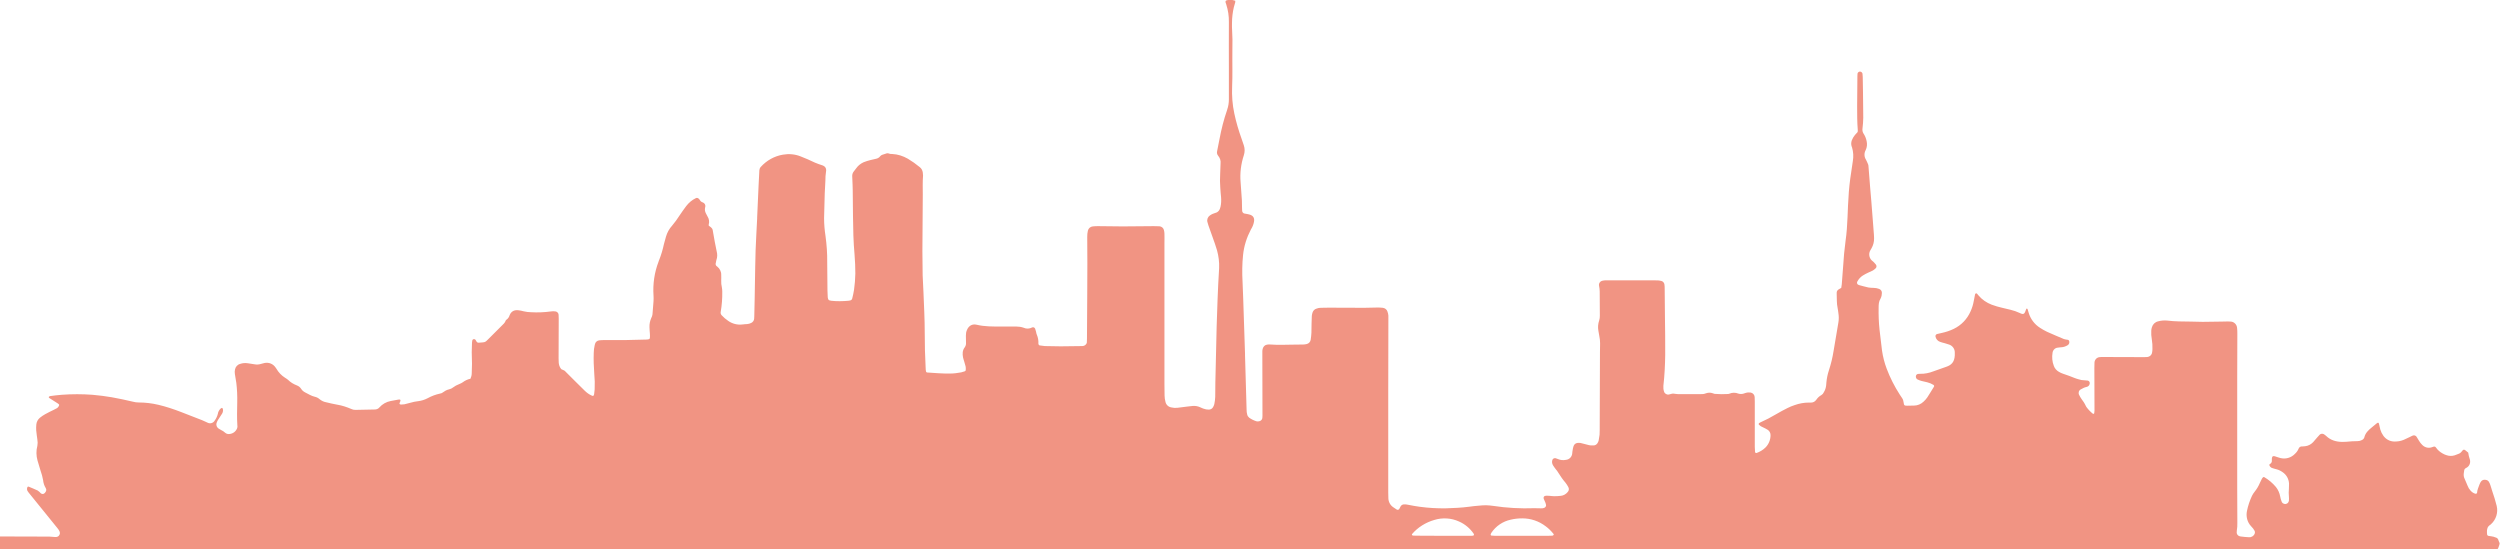 <?xml version="1.0" encoding="utf-8"?>
<!-- Generator: Adobe Illustrator 22.0.1, SVG Export Plug-In . SVG Version: 6.00 Build 0)  -->
<svg version="1.1" id="圖層_1" xmlns="http://www.w3.org/2000/svg" xmlns:xlink="http://www.w3.org/1999/xlink" x="0px" y="0px"
	 viewBox="0 0 1920 421.7" style="enable-background:new 0 0 1920 421.7;" xml:space="preserve">
<style type="text/css">
	.st0{fill:#F19483;}
</style>
<title>資產 3</title>
<g id="圖層_2_1_">
	<g>
		<g id="圖層_1-2_8_">
			<path class="st0" d="M0,412c11.2,0,22.3,0.1,33.5,0.1c2.8-0.1,5.7,0,8.5,0.3c0.4,0,0.8,0,1.2,0c1.7-0.1,2.9-1.6,2.8-3.2
				c0-0.3-0.1-0.6-0.2-0.9c-0.4-1-1-1.9-1.7-2.7c-7.3-9.1-14.7-18.2-22.1-27.3c-0.3-0.4-0.6-0.9-0.9-1.3c-0.4-0.8-0.5-1.8-0.1-2.7
				c0.1-0.4,0.6-0.7,0.9-0.6c2.3,1,4.7,1.9,7,3c0.9,0.6,1.7,1.3,2.4,2.1c0.9,0.8,2.2,0.8,3-0.1c0.1-0.1,0.1-0.1,0.2-0.2
				c1.1-1.2,1.4-2.5,0.6-3.7c-1.1-1.8-1.8-3.9-2-6.1c-0.5-2.5-1.1-5-2-7.4c-0.8-2.6-1.6-5.1-2.3-7.7c-1-3.6-1.1-7.5-0.1-11.2
				c0.3-1.6,0.3-3.2,0-4.8c-0.3-2.4-0.7-4.8-0.9-7.2c-0.1-1.5,0-3,0.1-4.4c0.2-2,1.2-3.9,2.8-5.2c1.2-1,2.6-1.9,4-2.7
				c2.1-1.2,4.3-2.2,6.5-3.3c0.8-0.4,1.7-0.8,2.5-1.3c0.8-0.5,1.4-1.3,1.7-2.2c0.1-0.2,0.1-0.5-0.1-0.7c-0.5-0.5-1-0.9-1.6-1.2
				c-2-1.3-4.1-2.6-6.1-3.9c-0.1-0.1-0.1-0.4-0.1-0.7c0-0.1,0.2-0.2,0.3-0.3c0.2-0.1,0.5-0.2,0.7-0.3c2.9-0.4,5.9-0.8,8.8-1
				c7.9-0.6,15.9-0.6,23.8,0c5,0.4,9.9,1.1,14.8,1.9c5.4,1,10.8,2.1,16.2,3.4c1.4,0.4,2.9,0.6,4.4,0.6c5.1,0,10.2,0.6,15.2,1.8
				c5.9,1.4,11.6,3.3,17.3,5.5c5.4,2.1,10.8,4.2,16.2,6.3c1,0.4,2,0.9,2.9,1.3c0.5,0.2,1,0.5,1.5,0.7c1.9,0.9,4.2,0.2,5.3-1.7
				c1.1-1.5,1.9-3.2,2.4-5.1c0.2-1.5,0.9-2.8,1.9-3.9c0.3-0.3,0.6-0.5,1-0.7c0.2-0.1,0.5,0,0.7,0.2c0.2,0.5,0.4,1,0.4,1.5
				c0,1.2-0.4,2.4-1.2,3.4c-0.9,1.3-1.8,2.7-2.6,4c-0.4,0.6-0.7,1.2-0.9,1.8c-0.9,1.8-0.3,3.9,1.4,5c0.6,0.4,1.1,0.7,1.7,1
				c1.2,0.6,2.4,1.3,3.3,2.2c0.9,0.8,2.2,1.1,3.4,0.9c2.5-0.3,4.6-1.8,5.6-4.1c0.2-0.4,0.3-0.8,0.3-1.2c0.1-0.4,0.1-0.8,0-1.2
				c-0.4-5.9-0.2-11.8-0.1-17.8c0.1-5-0.1-10-0.7-14.9c-0.3-2.3-0.7-4.5-1.1-6.8c-0.2-1.2-0.2-2.4,0.1-3.6c0.4-2,1.9-3.7,3.9-4.2
				c1.9-0.7,4-0.8,6-0.5c1.7,0.3,3.5,0.5,5.2,0.8c1.6,0.3,3.2,0.2,4.8-0.3c0.9-0.3,1.8-0.5,2.7-0.7c3.3-0.7,6.6,0.6,8.5,3.4
				c0.2,0.3,0.5,0.7,0.7,1c1.6,2.8,3.9,5.2,6.6,6.9c0.8,0.5,1.6,1,2.3,1.6c1.9,1.9,4.2,3.3,6.8,4.3c1.4,0.5,2.6,1.5,3.4,2.8
				c0.7,1.1,1.8,2,3,2.6c2.4,1.2,4.7,2.7,7.3,3.3c1.5,0.3,2.8,1,3.9,2c1.4,1.1,3,1.9,4.7,2.2c2.9,0.7,5.8,1.4,8.7,1.9
				c3.7,0.6,7.3,1.8,10.8,3.3c1,0.5,2,0.7,3.1,0.7c5-0.1,10-0.2,14.9-0.3c1.4,0,2.7-0.5,3.6-1.6c2.2-2.5,5.3-4.3,8.6-4.9
				c2-0.4,4-0.8,5.9-1.1c1.6-0.3,2,0.2,1.4,1.7c-0.2,0.4-0.3,0.7-0.5,1.1c0,0.4,0.2,0.8,0.6,0.9c0.3,0.1,0.5,0.1,0.8,0.1
				c0.8,0,1.6-0.1,2.4-0.2c1.4-0.3,2.9-0.7,4.3-1.1c2.1-0.6,4.2-1.1,6.3-1.3c2.6-0.3,5-1.1,7.3-2.3c2.9-1.6,6.1-2.8,9.4-3.5
				c0.9-0.1,1.8-0.5,2.5-1.1c0.5-0.4,1.1-0.8,1.7-1.1c1.7-1.1,3.9-1,5.5-2.3c1.6-1.2,3.4-2.2,5.3-2.9c0.9-0.3,1.7-0.8,2.5-1.3
				c1.7-1.3,3.8-2.3,5.9-2.7c0.6-1.3,1-2.7,1-4.2c0.1-2.4,0.2-4.8,0.2-7.3c0-3-0.2-5.9-0.2-8.9c0-2.4,0.1-4.8,0.2-7.3
				c0-0.5,0.1-1.1,0.2-1.6c0.1-0.8,0.9-1.3,1.7-1.1c0.3,0.1,0.6,0.2,0.8,0.5c0.2,0.3,0.4,0.7,0.6,1c0.3,0.8,1.1,1.3,1.9,1.2
				c5.6-0.4,4.6-0.1,8.1-3.5c3.2-3.1,6.3-6.3,9.4-9.4c1.2-1.2,2.6-2.3,3.2-4.1c0.1-0.3,0.3-0.5,0.5-0.6c1.2-0.8,2.1-2.1,2.5-3.5
				c1.2-3.1,3.8-4.2,6.8-3.8c1.3,0.2,2.7,0.4,4,0.8c1.8,0.4,3.7,0.7,5.6,0.7c5.1,0.3,10.2,0.1,15.3-0.6c1.2-0.2,2.4-0.2,3.6,0
				c1.2,0.2,2.2,1.2,2.3,2.5c0.1,1.1,0.1,2.1,0.1,3.2c0,10.1,0,20.2-0.1,30.3c0,1.1,0,2.2,0.1,3.2c0.1,1.5,0.5,2.9,1.3,4.2
				c0.4,0.6,0.8,1.2,1.5,1.3c1,0.3,2,0.9,2.6,1.7c4.8,4.9,9.8,9.7,14.6,14.5c1.5,1.5,3.3,2.8,5.3,3.7c1,0.5,1.6,0.5,1.9-1.1
				c0.2-1.2,0.3-2.4,0.4-3.6c0.2-4,0.1-8.1-0.3-12.1c-0.4-5.4-0.6-10.8-0.4-16.1c0-1.9,0.3-3.8,0.7-5.6c0.1-0.4,0.2-0.8,0.3-1.2
				c0.4-1.5,1.7-2.5,3.2-2.7c1.5-0.2,2.9-0.2,4.4-0.2c5.1,0,10.2,0,15.3,0c5.5-0.1,11-0.2,16.5-0.4c0.7,0,1.3-0.1,2-0.3
				c0.4-0.1,0.6-0.5,0.7-0.8c0.1-1.2,0.1-2.4,0-3.6c-0.1-1.6-0.3-3.2-0.3-4.8c-0.1-2.4,0.4-4.9,1.4-7.1c0.5-0.8,0.7-1.7,0.9-2.7
				c0.3-3.4,0.6-6.7,0.8-10.1c0.1-1.5,0.1-3,0-4.4c-0.6-8.9,0.7-17.8,3.9-26.1c0.1-0.4,0.2-0.8,0.4-1.1c1.6-4,2.8-8.1,3.7-12.3
				c0.5-2,1-3.9,1.6-5.8c0.9-3.1,2.5-6,4.7-8.4c2.1-2.5,4-5.1,5.7-7.8c1.7-2.4,3.3-4.9,5.1-7.2c2-2.6,4.5-4.7,7.4-6.1
				c0.7-0.4,1.6-0.2,2.2,0.4c0.1,0.1,0.2,0.2,0.3,0.3c0.2,0.2,0.4,0.4,0.5,0.6c0.5,1,1.3,1.7,2.4,2c1.3,0.5,2.1,1.8,1.9,3.2
				c0,0.3-0.1,0.5-0.2,0.8c-0.3,1.5-0.1,3,0.6,4.3c0.4,0.9,0.8,1.7,1.3,2.5c1.2,1.8,1.5,4.1,0.9,6.2c0,0.3,0,0.5,0,0.8
				c2.9,2.1,2.9,2.1,3.4,5.4c0.8,4.8,1.7,9.5,2.7,14.3c0.6,2.2,0.6,4.6-0.2,6.7c-0.2,0.6-0.2,1.3-0.4,2c-0.5,1.2-0.1,2.5,1.1,3.1
				c1.9,1.5,3.1,3.9,3,6.3c0.1,1.5,0,3,0,4.4c-0.1,1.7,0.1,3.5,0.5,5.2c0.2,1.1,0.3,2.1,0.3,3.2c0.1,5.2-0.3,10.5-1.2,15.7
				c-0.2,0.9,0.1,1.9,0.8,2.6c1.5,1.6,3.1,3,4.9,4.2c3.2,2.3,7.2,3.3,11.1,2.8c1.2-0.2,2.4-0.2,3.6-0.3c1.1-0.1,2.1-0.4,3.1-0.9
				c1.2-0.6,2.1-1.8,2.2-3.2c0.1-0.7,0-1.3,0.1-2c0.1-4.6,0.2-9.1,0.3-13.7c0.1-4,0.1-8.1,0.2-12.1c0.2-8.2,0.2-16.4,0.5-24.6
				s0.8-16.4,1.2-24.6c0-0.3,0-0.5,0-0.8c0.4-8.2,0.8-16.4,1.1-24.6c0.2-3.9,0.4-7.8,0.6-11.7c0.1-0.9,0.4-1.8,1.1-2.5
				c4.4-4.9,10.4-8.3,17-9.4c4.5-0.8,9.2-0.4,13.5,1.3c1.9,0.7,3.8,1.5,5.6,2.3c3.6,1.8,7.3,3.4,11.2,4.6c0.3,0.1,0.5,0.2,0.7,0.3
				c1.4,0.6,2.3,2,2.2,3.6c0,0.3,0,0.5-0.1,0.8c-0.4,2.4-0.5,4.8-0.5,7.2c-0.1,3.2-0.4,6.4-0.5,9.7c-0.2,6.3-0.4,12.6-0.5,19
				c0,4.6,0.4,9.1,1.1,13.7c0.9,6.7,1.4,13.4,1.3,20.1c0.1,7.3,0.1,14.5,0.2,21.8c0,1.6,0.1,3.2,0.2,4.8c0,0.5,0.1,1.1,0.3,1.6
				c0.1,0.5,0.5,1,1.1,1.1c0.4,0.1,0.8,0.2,1.2,0.3c4.4,0.5,8.9,0.4,13.3,0c0.4,0,0.8-0.1,1.2-0.2c0.8-0.1,1.5-0.7,1.7-1.5
				c0.5-2.2,1.1-4.5,1.4-6.7c0.6-4.1,0.9-8.3,1-12.5c0-4.8-0.2-9.7-0.6-14.5c-0.9-9.8-1.1-19.6-1.2-29.4c0-6.6-0.1-13.2-0.2-19.8
				c0-3-0.2-5.9-0.3-8.9c0-0.8-0.1-1.6-0.1-2.4c0-1.2,0.4-2.4,1.2-3.4c0.7-0.8,1.3-1.7,2-2.6c1.4-2,3.4-3.5,5.6-4.5
				c1.6-0.6,3.3-1.2,5-1.6c1.4-0.4,2.9-0.7,4.3-1c1.3-0.2,2.6-0.9,3.4-2c0.4-0.5,1-0.9,1.6-1.1c1.1-0.4,2.3-0.8,3.4-1.1
				c0.4-0.1,0.8-0.1,1.2,0c1,0.4,2.1,0.6,3.1,0.5c4.2,0.2,8.2,1.5,11.9,3.6c3.2,1.9,6.3,4.1,9.2,6.5c1.3,1,2.1,2.5,2.3,4.1
				c0.1,0.8,0.2,1.6,0.2,2.4c-0.4,4.8-0.2,9.7-0.2,14.5c-0.1,14.5-0.2,29.1-0.3,43.6c0,6.2,0.1,12.4,0.2,18.6
				c0.1,3.5,0.3,7,0.5,10.5c0,0.7,0.1,1.3,0.1,2c0.4,10.5,1,21,1,31.5c0,9,0.2,18,0.7,27c0,0.9,0.1,1.9,0.3,2.8
				c0,0.2,0.3,0.4,0.5,0.6c0.1,0.1,0.3,0.1,0.4,0.1c5.9,0.4,11.8,0.9,17.7,0.8c2.8,0,5.6-0.4,8.4-0.9c0.9-0.2,1.8-0.5,2.7-0.8
				c0.5-0.2,0.9-0.7,0.8-1.3c0.1-0.8,0-1.6-0.1-2.4c-0.3-1.3-0.7-2.6-1.1-3.9c-0.3-1-0.7-2.1-0.9-3.1c-0.5-2.7-0.5-5.4,1.3-7.7
				c0.7-1,1.1-2.2,1-3.4c0-1.9-0.1-3.8-0.1-5.6c0-1.5,0.2-3,0.8-4.3c1.3-3.2,4-4.9,7.4-4.1c6.2,1.5,12.5,1.4,18.9,1.4
				c3.9,0,7.8,0,11.7,0c1.9,0,3.8,0.3,5.5,0.9c2.1,1,4.5,0.9,6.6-0.2c0.8-0.4,1.8,0,2.2,0.8c0,0.1,0.1,0.1,0.1,0.2
				c0.3,0.8,0.5,1.5,0.7,2.3c0.1,0.8,0.3,1.6,0.6,2.3c0.9,2.1,1.3,4.4,1.2,6.7c0,0.1,0,0.3,0,0.4c0.1,0.5,0.5,1,1,1.1
				c1.3,0.2,2.7,0.4,4,0.5c4,0.1,8.1,0.2,12.1,0.2c5.5,0,11-0.1,16.5-0.2c1.1,0,2.1-0.4,2.9-1.3c0.4-0.4,0.6-0.9,0.7-1.4
				c0.1-1.1,0.1-2.1,0.1-3.2c0.1-11,0.1-22.1,0.2-33.1c0-8.2,0.1-16.4,0.1-24.6c0-6.7,0-13.5-0.1-20.2c0-1.6,0.1-3.2,0.5-4.8
				c0.4-1.8,1.9-3.1,3.7-3.3c1.5-0.2,3-0.2,4.4-0.2c6.2,0,12.4,0.2,18.6,0.2c7.9,0,15.9-0.1,23.8-0.2c1.5,0,3,0,4.4,0.1
				c1.7,0.1,3.1,1.3,3.5,2.9c0.2,0.9,0.4,1.8,0.4,2.8c0.1,2.4,0,4.8,0,7.3c0,36.1,0,72.1,0,108.2c0,3,0,5.9,0.1,8.9
				c0,1.6,0.3,3.2,0.7,4.8c0.5,2.2,2.2,3.8,4.4,4.2c1.6,0.4,3.2,0.5,4.8,0.3c2.7-0.3,5.3-0.7,8-1c1.2-0.1,2.4-0.3,3.6-0.4
				c2.2-0.2,4.3,0.2,6.3,1.2c0.7,0.4,1.5,0.6,2.2,0.9c1.3,0.5,2.6,0.7,4,0.7c1.4,0,2.7-0.8,3.3-2c0.4-0.7,0.7-1.5,0.9-2.2
				c0.4-1.8,0.6-3.7,0.7-5.6c0-3.6,0.1-7.3,0.1-10.9c0.3-14.4,0.7-28.8,1-43.2c0.2-6.9,0.4-13.7,0.7-20.6c0.3-8.1,0.7-16.1,1.2-24.2
				c0.2-4.6-0.4-9.2-1.6-13.6c-0.5-1.7-1-3.3-1.6-5c-1.7-4.7-3.3-9.4-5-14.1c-0.3-0.9-0.6-1.8-0.8-2.7c-0.5-1.9,0.3-3.9,1.9-5
				c0.7-0.5,1.4-0.9,2.1-1.2c0.6-0.3,1.2-0.5,1.9-0.7c2.6-0.6,3.7-2.5,4.2-4.9c0.5-2.4,0.6-4.8,0.4-7.2c-0.3-2.4-0.4-4.8-0.6-7.2
				c-0.3-3.5-0.3-7-0.1-10.5c0.1-2.7,0.2-5.4,0.3-8.1c0.3-2.2-0.4-4.3-1.8-6c-0.9-1-1.2-2.5-0.8-3.8c0.6-3,1.2-6.1,1.8-9.1
				c1.4-7.5,3.3-15,5.8-22.2c0-0.1,0.1-0.3,0.1-0.4c0.9-2.5,1.3-5.2,1.3-7.9c0-7.5,0-15.1,0-22.6c0-12.2-0.1-24.5,0-36.7
				c0.1-4.6-0.6-9.1-2-13.5c-0.2-0.5-0.3-1-0.5-1.5c-0.3-0.7,0-1.5,0.7-1.7c0.1,0,0.2-0.1,0.3-0.1c0.8-0.2,1.6-0.3,2.4-0.3
				c1.4,0,2.7,0.2,4,0.7c0,0.4,0,0.8,0,1.1c-0.4,1.3-0.8,2.6-1.1,3.9c-0.9,3.9-1.4,8-1.4,12c-0.1,2,0,4,0.1,6.1
				c0.3,4.4,0.3,8.9,0.2,13.3c-0.1,5.5,0,11,0,16.5c0,4.3,0,8.6-0.2,12.9c-0.3,7,0.2,14,1.7,20.9c1.4,6.6,3.3,13,5.6,19.4
				c0.6,1.7,1.2,3.3,1.7,5c0.8,2.4,0.8,5.1,0,7.5c-2.2,6.7-3.1,13.7-2.5,20.7c0.3,4.7,0.7,9.4,1,14.1c0.1,1.9,0.1,3.8,0.1,5.6
				c0,0.8,0,1.6,0.1,2.4c0.1,1,0.8,1.8,1.7,2c0.4,0.1,0.8,0.2,1.2,0.2c0.9,0.2,1.9,0.3,2.8,0.6c2.8,0.8,3.9,2.6,3.4,5.5
				c-0.2,1.1-0.5,2.1-0.9,3.1c-0.4,1-0.9,1.9-1.5,2.9c-3.2,6.1-5.3,12.7-6,19.5c-0.7,6.8-0.8,13.7-0.4,20.6
				c0.2,4.3,0.3,8.6,0.5,12.9c0.5,14.1,0.9,28.2,1.4,42.4c0,0.4,0,0.8,0,1.2c0.4,13.9,0.8,27.7,1.2,41.6c0,1.3,0.1,2.7,0.5,4
				c0.2,0.9,0.8,1.7,1.5,2.3c1.7,1.2,3.5,2.1,5.4,2.7c0.9,0.3,1.9,0.2,2.8-0.1c1-0.4,1.8-1.3,1.9-2.4c0.1-0.5,0.1-1.1,0.1-1.6
				c0-15.5-0.1-30.9-0.1-46.4c0-1.1,0-2.2,0-3.2c0-0.7,0.1-1.3,0.3-2c0.4-1.6,1.7-2.9,3.3-3.1c0.9-0.2,1.9-0.2,2.8-0.1
				c5.5,0.4,11,0.2,16.5,0.1c2.8-0.1,5.7,0,8.5-0.1c0.9,0,1.9-0.2,2.8-0.4c1.5-0.4,2.6-1.6,2.9-3.1c0.3-1.9,0.5-3.7,0.6-5.6
				c0.1-2.3,0-4.6,0.1-6.9c0-2,0.1-4,0.2-6c0.1-0.9,0.3-1.9,0.6-2.7c0.5-1.4,1.6-2.5,3.1-2.9c1-0.4,2.1-0.6,3.2-0.6
				c2,0,4-0.1,6.1-0.1c9.2,0,18.3,0.1,27.4,0.1c3.2,0,6.5-0.1,9.7-0.2c1.5,0,3,0,4.4,0.2c1.7,0.2,3.1,1.3,3.6,2.9
				c0.4,1,0.6,2.1,0.7,3.1c0,1.2,0,2.4,0,3.6c0,17.5-0.1,35-0.1,52.5c0,26.6,0,53.3,0,79.9c0,1.5,0,3,0.1,4.4
				c0.1,2.7,1.5,5.3,3.8,6.8c0.9,0.6,1.8,1.2,2.7,1.8c0.6,0.3,1.4,0.1,1.8-0.4c0.4-0.7,0.7-1.4,1.1-2.1c0.5-0.8,1.3-1.4,2.3-1.5
				c1.2-0.1,2.4,0,3.6,0.3c2.9,0.6,5.8,1.1,8.7,1.5c6.7,0.9,13.4,1.3,20.1,1.2c5.9-0.2,11.8-0.4,17.7-1.2c2.8-0.4,5.6-0.7,8.4-0.9
				c3.4-0.4,6.7-0.3,10.1,0.2c10.5,1.6,21.2,2.2,31.8,1.8c1.7,0,3.5,0,5.2,0.1c0.9,0.1,1.9-0.1,2.7-0.5c0.7-0.4,1.2-1.2,1.1-2
				c-0.1-0.5-0.2-1.1-0.4-1.6c-0.4-1-0.9-2-1.3-3c-0.6-1.5,0.2-2.6,1.9-2.6c0.8,0,1.6,0.1,2.4,0.1c1.2,0.1,2.4,0.3,3.6,0.3
				c1.7,0,3.5-0.1,5.2-0.3c2-0.2,3.9-1.3,5.2-2.9c1-1,1.2-2.5,0.5-3.8c-0.6-1.2-1.4-2.3-2.2-3.4c-2-2.3-3.8-4.9-5.4-7.5
				c-0.6-1-1.3-2-2.1-2.9c-0.7-1-1.5-1.9-2.1-3c-0.7-1.2-0.9-2.6-0.5-3.9c0.3-1.1,1.4-1.7,2.5-1.5c0.6,0.2,1.3,0.4,1.9,0.7
				c1.9,0.8,3.9,1,5.9,0.6c2.7-0.2,4.8-2.3,5-5c0.1-0.8,0.1-1.6,0.3-2.4c0.1-1.1,0.4-2.1,0.7-3.1c0.4-1.3,1.5-2.3,2.9-2.5
				c0.8-0.1,1.6-0.1,2.4,0c1.8,0.4,3.7,0.9,5.5,1.4c1.5,0.5,3.2,0.6,4.8,0.5c1.1-0.1,2.1-0.7,2.7-1.6c0.5-0.7,0.8-1.4,1-2.2
				c0.3-1.4,0.5-2.9,0.7-4.4c0.1-1.2,0.1-2.4,0.1-3.6c0.1-20.1,0.1-40.1,0.2-60.1c0-2.2,0-4.3,0.1-6.5c0-1.9-0.2-3.8-0.6-5.6
				c-0.3-1.3-0.4-2.7-0.7-4c-0.5-2.7-0.3-5.4,0.6-8c0.4-1.2,0.5-2.4,0.5-3.6c0-6.2-0.1-12.4-0.1-18.6c0-1.5-0.2-2.9-0.5-4.4
				c-0.4-1.8,0.8-3.5,2.6-3.9c0,0,0,0,0.1,0c0.8-0.2,1.6-0.3,2.4-0.3c2.4,0,4.8,0,7.3,0c10,0,19.9,0,29.9,0c1.2,0,2.4,0,3.6,0.1
				c0.7,0.1,1.3,0.2,2,0.4c1.2,0.3,2.1,1.4,2.3,2.6c0.2,1.2,0.2,2.4,0.2,3.6c0.1,7.1,0.1,14.3,0.2,21.4c0.1,9.7,0.3,19.4,0.2,29.1
				c-0.1,7.9-0.5,15.9-1.4,23.8c-0.1,1.5,0,3,0.5,4.4c0.4,1.6,2.1,2.6,3.7,2.3c1.2-0.2,2.4-0.8,3.5-0.7c1.2,0.1,2.4,0.4,3.6,0.4
				c5.8,0,11.6,0,17.4,0c1.3,0.1,2.7-0.1,3.9-0.6c1.7-0.6,3.5-0.7,5.2-0.1c0.5,0.2,1,0.4,1.5,0.5c3.5,0.3,7,0.3,10.5,0.1
				c0.3,0,0.5-0.1,0.8-0.2c2.2-1,4.8-1,7-0.1c1.3,0.4,2.7,0.4,4,0c0.5-0.2,1-0.4,1.5-0.5c0.6-0.2,1.3-0.3,2-0.4c0.7,0,1.3,0,2,0.1
				c1.6,0.3,2.9,1.7,3,3.4c0.1,1.2,0.1,2.4,0.1,3.6c0,11.6,0,23.1,0,34.7c0,1.3,0.1,2.7,0.2,4c0.1,0.5,0.6,0.8,1.1,0.7
				c0,0,0.1,0,0.1,0c2.5-0.9,4.9-2.3,6.8-4.2c2.5-2.5,3.9-5.9,3.9-9.5c0-1.7-0.8-3.2-2.2-4.1c-1.1-0.7-2.3-1.3-3.6-1.9
				c-1.1-0.4-2.2-1.1-3-1.9c-0.4-0.3-0.4-0.8-0.1-1.2c0-0.1,0.1-0.1,0.2-0.2c0.2-0.2,0.5-0.3,0.7-0.4c4.3-1.9,8.5-4.1,12.5-6.5
				c2.8-1.6,5.6-3.2,8.5-4.6c1.8-0.9,3.7-1.7,5.6-2.3c3.4-1.2,7-1.9,10.6-1.9c0.5,0,1.1,0,1.6,0c1.6,0.1,3.2-0.6,4.2-2
				c1.1-1.6,2.4-2.9,4.1-3.8c0.8-0.5,1.4-1.2,1.8-2.1c1-1.6,1.6-3.4,1.8-5.3c0.1-0.8,0.2-1.6,0.2-2.4c0.3-3.1,0.9-6.1,1.9-9.1
				c1.6-4.9,2.8-9.8,3.6-14.9c1.3-7.3,2.5-14.6,3.7-21.9c0.4-2.4,0.4-4.8,0-7.2c-0.2-1.3-0.3-2.7-0.6-4c-0.8-3.6-0.5-7.2-0.7-10.9
				c0-0.3,0-0.5,0-0.8c0-1,0.5-1.8,1.3-2.4c0.7-0.5,1.4-0.8,2.2-1.3c0.1-0.9,0.3-1.8,0.4-2.7c0.6-7.9,1.2-15.8,1.8-23.7
				c0.3-3.2,0.8-6.4,1.1-9.6c0.4-3.1,0.8-6.1,1-9.2c0.4-6,0.7-12.1,0.9-18.1c0.3-6.9,0.8-13.7,1.7-20.5c0.6-4.5,1.3-9.1,2-13.6
				c0.6-3.5,0.4-7-0.6-10.4c-0.1-0.4-0.3-0.8-0.4-1.1c-0.4-1.4-0.3-3,0.2-4.4c0.6-1.5,1.4-2.9,2.4-4.1c0.7-0.8,1.4-1.6,2.1-2.3
				c0.1-0.4,0.1-0.9,0.1-1.3c-0.5-6.2-0.5-12.4-0.5-18.6c0.1-7.7,0.1-15.3,0.2-23c0-0.7,0.1-1.3,0.1-2c0.2-0.8,0.9-1.4,1.7-1.5
				c1-0.1,1.8,0.6,2.1,1.5c0.1,0.9,0.2,1.9,0.2,2.8c0.1,3.9,0.2,7.8,0.2,11.7c0.1,6.5,0.2,12.9,0.2,19.4c0,2.8-0.3,5.6-0.6,8.4
				c-0.2,1.3,0.1,2.7,0.8,3.8c1.2,1.8,2,3.8,2.4,5.9c0.5,2.2,0.3,4.6-0.7,6.7c-1.3,2.3-1.3,5.1,0.1,7.3c0.6,1.2,1.2,2.4,1.7,3.7
				c0.2,0.5,0.3,1,0.3,1.5c0.5,5.5,0.9,11,1.3,16.5c0.3,3.5,0.6,7,0.9,10.5c0.4,4.7,0.7,9.4,1.1,14.1c0.3,3.9,0.6,7.8,0.9,11.7
				c0.1,0.8,0.1,1.6,0.1,2.4c0.1,2.7-0.6,5.4-1.9,7.7c-0.4,0.7-0.8,1.4-1.2,2.1c-1.2,2.5-0.6,5.5,1.4,7.4c0.6,0.5,1.3,1,1.8,1.6
				c0.5,0.5,0.9,1,1.3,1.5c0.7,0.9,0.6,2.2-0.2,2.9c-0.7,0.7-1.4,1.2-2.2,1.7c-1.2,0.6-2.5,1.1-3.7,1.7c-1.3,0.6-2.6,1.3-3.9,2.1
				c-1.8,1.1-3.3,2.8-4.3,4.7c-0.5,0.9-0.1,2,0.7,2.4c0.1,0.1,0.2,0.1,0.4,0.1c0.1,0.1,0.2,0.1,0.4,0.2c2.3,0.6,4.7,1.3,7,1.8
				c1.3,0.2,2.7,0.3,4,0.3c1.5,0,3,0.3,4.3,0.8c1.3,0.5,2.2,1.7,2.1,3.1c0,0.7-0.1,1.3-0.2,2c-0.2,0.8-0.4,1.6-0.8,2.3
				c-1.4,2.2-1.5,4.6-1.5,7c-0.1,5.7,0.1,11.3,0.7,16.9c0.7,5.3,1.3,10.7,1.9,16c0.7,4.8,1.9,9.5,3.6,14c2.6,6.9,6,13.6,10,19.8
				c0.6,0.9,1.2,1.8,1.8,2.7c0.7,1,1.1,2.2,1.2,3.4c0.3,2.3,0.6,2.5,2.8,2.5c1.7,0,3.5,0,5.2-0.1c2.7,0,5.3-1.1,7.3-3
				c1.1-1,2.1-2.1,2.9-3.3c1.8-2.7,3.4-5.5,5.1-8.2c0.3-0.5,0.1-1.1-0.4-1.4c-1.5-0.9-3.1-1.6-4.8-2c-1.4-0.4-2.9-0.6-4.3-1
				c-1-0.3-2-0.6-3-1.1c-0.9-0.4-1.4-1.3-1.4-2.3c0-1,0.6-1.8,1.6-2c0.5-0.1,1.1-0.1,1.6-0.1c3.5,0.1,7-0.6,10.3-1.9
				c3.3-1.2,6.6-2.4,9.9-3.5c3.8-1.3,6.2-3.5,6.5-8.7c0-0.8,0-1.6,0-2.4c0-2.6-1.7-5-4.2-5.9c-1.1-0.4-2.3-0.8-3.5-1.1
				c-1.2-0.3-2.4-0.6-3.5-1c-1.8-0.6-3.2-2.1-3.6-4c-0.2-0.8,0.2-1.6,1-2c1.3-0.3,2.6-0.6,3.9-0.9c3.2-0.7,6.2-1.7,9.1-3.1
				c5.8-2.8,10.3-7.5,12.9-13.4c1.2-2.6,2-5.3,2.5-8.1c0.3-1.7,0.6-3.4,1-5.1c0-0.2,0.3-0.4,0.5-0.6c0.2-0.2,0.8-0.1,1.1,0.3
				c0.2,0.2,0.4,0.4,0.5,0.6s0.3,0.4,0.5,0.6c2.7,3.2,6.2,5.6,10.1,7.1c2.7,1,5.4,1.8,8.1,2.4c2.1,0.5,4.2,1,6.3,1.5
				c2.5,0.6,4.9,1.4,7.2,2.5c0.4,0.2,0.7,0.3,1.1,0.5c1.5,0.6,2.5,0.2,3.1-1.5c0.3-0.6,0.4-1.3,0.7-1.9c0.1-0.2,0.3-0.4,0.5-0.6
				c0.2,0.2,0.5,0.3,0.6,0.5c0.3,0.9,0.5,1.8,0.8,2.7c1.4,4.8,4.5,9,8.8,11.7c1.7,1.1,3.4,2.1,5.3,3c4.3,1.9,8.6,3.8,13,5.6
				c1,0.3,2.1,0.5,3.1,0.6c0.5,0.1,0.9,0.6,1,1.1c0.3,1.2-0.2,2.5-1.3,3.1c-1.4,0.8-2.9,1.4-4.6,1.5c-0.9,0.1-1.9,0.1-2.8,0.3
				c-2.1,0.1-3.8,1.8-4.1,3.8c-0.6,3.5-0.3,7,1,10.3c0.7,1.9,2.1,3.5,3.9,4.5c1,0.6,2.1,1.1,3.3,1.5c3,0.9,5.8,2.1,8.7,3.2
				c0.9,0.4,1.8,0.6,2.7,0.9c1.7,0.6,3.4,0.9,5.1,0.9c0.8,0,1.6,0.1,2.4,0.2c1.1,0.3,1.7,1.4,1.4,2.5c-0.2,1.1-1,2-2.1,2.3
				c-0.8,0.2-1.6,0.4-2.3,0.7c-0.9,0.4-1.7,0.8-2.5,1.3c-1.5,0.8-2,2.7-1.2,4.2c0.5,1.1,1.1,2.1,1.8,3.1c1.3,1.7,2.5,3.5,3.4,5.5
				c0.1,0.2,0.2,0.5,0.4,0.7c1.4,1.9,3.1,3.7,5,5.2c0.1,0.1,0.2,0.1,0.4,0.1c0.2-0.1,0.5-0.3,0.6-0.5c0.1-0.7,0.2-1.3,0.2-2
				c0-10.9,0-21.8-0.1-32.7c0-1.5,0-3,0.1-4.4c0.2-2.1,1.8-3.8,3.9-4c1.2-0.1,2.4-0.2,3.6-0.1c10.2,0,20.5,0.1,30.7,0.1
				c0.8,0,1.6,0,2.4-0.1c1.8-0.2,3.3-1.5,3.6-3.3c0.2-0.9,0.3-1.9,0.3-2.8c0.1-2.6-0.1-5.1-0.5-7.6c-0.4-2.1-0.5-4.3-0.4-6.4
				c0-0.9,0.2-1.9,0.5-2.8c0.7-2.3,2.5-4,4.8-4.5c2.2-0.6,4.5-0.8,6.8-0.6c6.2,0.8,12.4,0.7,18.5,0.8c3,0,5.9,0.2,8.9,0.2
				c4.8,0,9.7-0.1,14.5-0.2c1.6,0,3.2-0.1,4.8-0.1c0.8,0,1.6,0,2.4,0.1c2.5,0.2,4.5,2.3,4.7,4.8c0.2,1.6,0.2,3.2,0.2,4.8
				c0,11-0.1,22.1-0.1,33.1c0,28.4,0,56.8,0,85.2c0,8.9,0,17.8,0.1,26.6c0.1,2-0.1,4-0.4,6c-0.1,0.5-0.1,1.1-0.1,1.6
				c0.1,1.3,0.9,2.3,2.1,2.7c0.2,0.1,0.5,0.2,0.8,0.2c2.1,0.2,4.3,0.6,6.4,0.6c2,0.2,3.8-0.9,4.5-2.7c0.3-0.7,0.3-1.6-0.1-2.3
				c-0.3-0.6-0.7-1.2-1.1-1.7c-0.5-0.6-1.1-1.2-1.6-1.8c-2.9-3.1-4-7.5-3.1-11.7c0.8-4,2.1-7.8,3.8-11.5c0.6-1.2,1.3-2.3,2.2-3.4
				c1.6-2,2.9-4.2,3.9-6.6c0.5-1.1,1-2.2,1.6-3.3c0.3-0.6,0.8-1.1,1.5-1.3c3.5,2,6.6,4.6,9.2,7.7c1.7,2.1,2.8,4.6,3.3,7.3
				c0.2,1.3,0.6,2.6,1.1,3.9c0.3,0.9,1.1,1.6,2.1,1.8c1.5,0.4,3-0.5,3.4-2c0-0.1,0.1-0.3,0.1-0.4c0.1-1.1,0.1-2.2,0-3.2
				c-0.2-2-0.2-4,0-6c0.1-1.3,0.1-2.7,0.1-4c-0.2-3.6-2-6.8-5-8.8c-1.4-1-3-1.8-4.7-2.2c-1-0.3-2.1-0.5-3.1-0.9
				c-1.2-0.3-2.1-1.3-2.4-2.5c0.2-0.2,0.3-0.5,0.5-0.6c1-0.5,1.6-1.5,1.5-2.6c-0.2-4.4,1.2-3.8,4.3-2.7c0.8,0.3,1.5,0.5,2.3,0.7
				c4,1,8.2-0.2,11.1-3.2c1.2-1.1,2.2-2.4,2.8-3.9c0.4-1.2,1.6-2,2.8-1.8c0.8,0,1.6-0.1,2.4-0.2c2.3-0.3,4.4-1.4,6-3.1
				c1.1-1.2,2.1-2.5,3.2-3.7c0.6-0.7,1.2-1.4,1.9-2.1c0.8-0.7,2-0.9,3-0.4c0.7,0.4,1.3,0.9,1.9,1.4c3.4,3.3,7.6,4.5,12.2,4.6
				c1.1,0,2.2,0,3.2-0.1c2.9-0.3,5.9-0.5,8.9-0.5c1.1,0,2.1-0.3,3.1-0.8c0.9-0.4,1.6-1.1,1.9-2c0.8-3.4,3.1-5.6,5.6-7.6
				c1.4-1.1,2.7-2.2,4-3.3c0.9-0.7,1.5-0.6,1.7,0.5c0.3,1.4,0.6,2.9,1,4.3c0.5,1.7,1.3,3.3,2.3,4.7c1.9,2.7,4.9,4.4,8.2,4.5
				c2.6,0.1,5.1-0.3,7.5-1.3c1.6-0.7,3.2-1.5,4.7-2.2c0.6-0.3,1.2-0.6,1.8-0.9c1.2-0.7,2.7-0.3,3.4,0.8c0,0.1,0.1,0.1,0.1,0.2
				c0.6,0.9,1.1,1.8,1.7,2.8c0.7,1.2,1.5,2.2,2.5,3.2c1.9,2,4.8,2.7,7.4,1.8c0.4-0.1,0.8-0.3,1.1-0.4c1.1-0.3,1.5-0.1,2.1,0.7
				c1.3,1.9,3.1,3.4,5.1,4.5c1,0.6,2.2,1.1,3.3,1.4c1.9,0.6,4,0.6,5.9,0c1.1-0.4,2.3-0.8,3.4-1.3c1.3-0.5,2-1.7,2.9-2.7
				c0.4-0.4,1-0.4,1.5-0.2c0.8,0.7,1.7,1.4,2.6,2.1c0.1,0.9,0.3,1.8,0.5,2.7s0.6,1.8,0.8,2.7c0.7,2.6-0.5,5.3-2.9,6.4
				c-0.9,0.4-1.5,1.2-1.5,2.1c-0.1,0.7-0.2,1.3-0.3,2c-0.2,1.5,0,3,0.7,4.3c0.8,1.7,1.5,3.5,2.2,5.2c0.5,1.4,1.3,2.7,2.3,3.8
				c1,1.1,2.2,2,3.7,2.4c0.5,0.1,1.3-0.2,1.3-0.7c0.1-2.3,1.2-4.4,1.9-6.5c0.2-0.5,0.4-1,0.7-1.5c0.9-1.6,2.3-2.5,4.8-1.8
				c0.7,0.2,1.2,0.6,1.6,1.2c0.6,0.9,1,1.9,1.3,2.9c0.9,3.4,2.2,6.6,3.2,10c0.6,1.9,1.1,3.9,1.6,5.8c1.2,5.1-0.5,10.5-4.4,14
				c-0.2,0.2-0.4,0.4-0.6,0.5c-2.1,1.3-2.6,3.3-2.5,5.6c0,0.5,0,1.1,0.1,1.6c0,0.7,0.6,1.3,1.3,1.3c1.2,0.2,2.4,0.3,3.6,0.6
				c0.8,0.2,1.5,0.5,2.3,0.8c0.7,0.3,1.3,1,1.5,1.8c0.2,0.8,0.6,1.5,0.9,2.2v0.8c-0.3,0.7-0.5,1.5-0.7,2.2c-0.2,0.7-0.5,1.3-0.9,1.8
				H0V412z M1168.7,411.5c6.6,0,13.2,0,19.8,0c1.2,0,2.4,0,3.6-0.1c0.4,0,0.7-0.2,1-0.5c0.4-0.4,0.1-0.8-0.2-1.1
				c-1.7-2.1-3.6-4-5.8-5.6c-5.2-4-11.5-6.1-18-6.1c-3,0-5.9,0.3-8.8,1c-6.1,1.3-11.5,4.9-15,10.2c-0.2,0.3-0.4,0.7-0.5,1.1
				c-0.1,0.3,0.2,0.9,0.5,0.9c0.9,0.1,1.9,0.2,2.8,0.2C1154.9,411.5,1161.8,411.5,1168.7,411.5z M1108.3,411.5h18.9
				c0.9,0,1.9,0,2.8,0c0.4,0,0.8,0,1.2-0.1c0.5,0,0.9-0.5,0.8-1c0-0.2-0.1-0.4-0.2-0.5c-2.8-4.1-6.7-7.4-11.3-9.4
				c-5.9-2.7-12.7-3.1-18.9-1.2c-6.6,1.9-12.6,5.6-17.1,10.8c-0.2,0.2-0.2,0.5-0.1,0.7c0.1,0.2,0.3,0.4,0.5,0.5
				c0.8,0.1,1.6,0.1,2.4,0.1C1094.3,411.5,1101.3,411.5,1108.3,411.5L1108.3,411.5z"/>
		</g>
	</g>
</g>
</svg>
